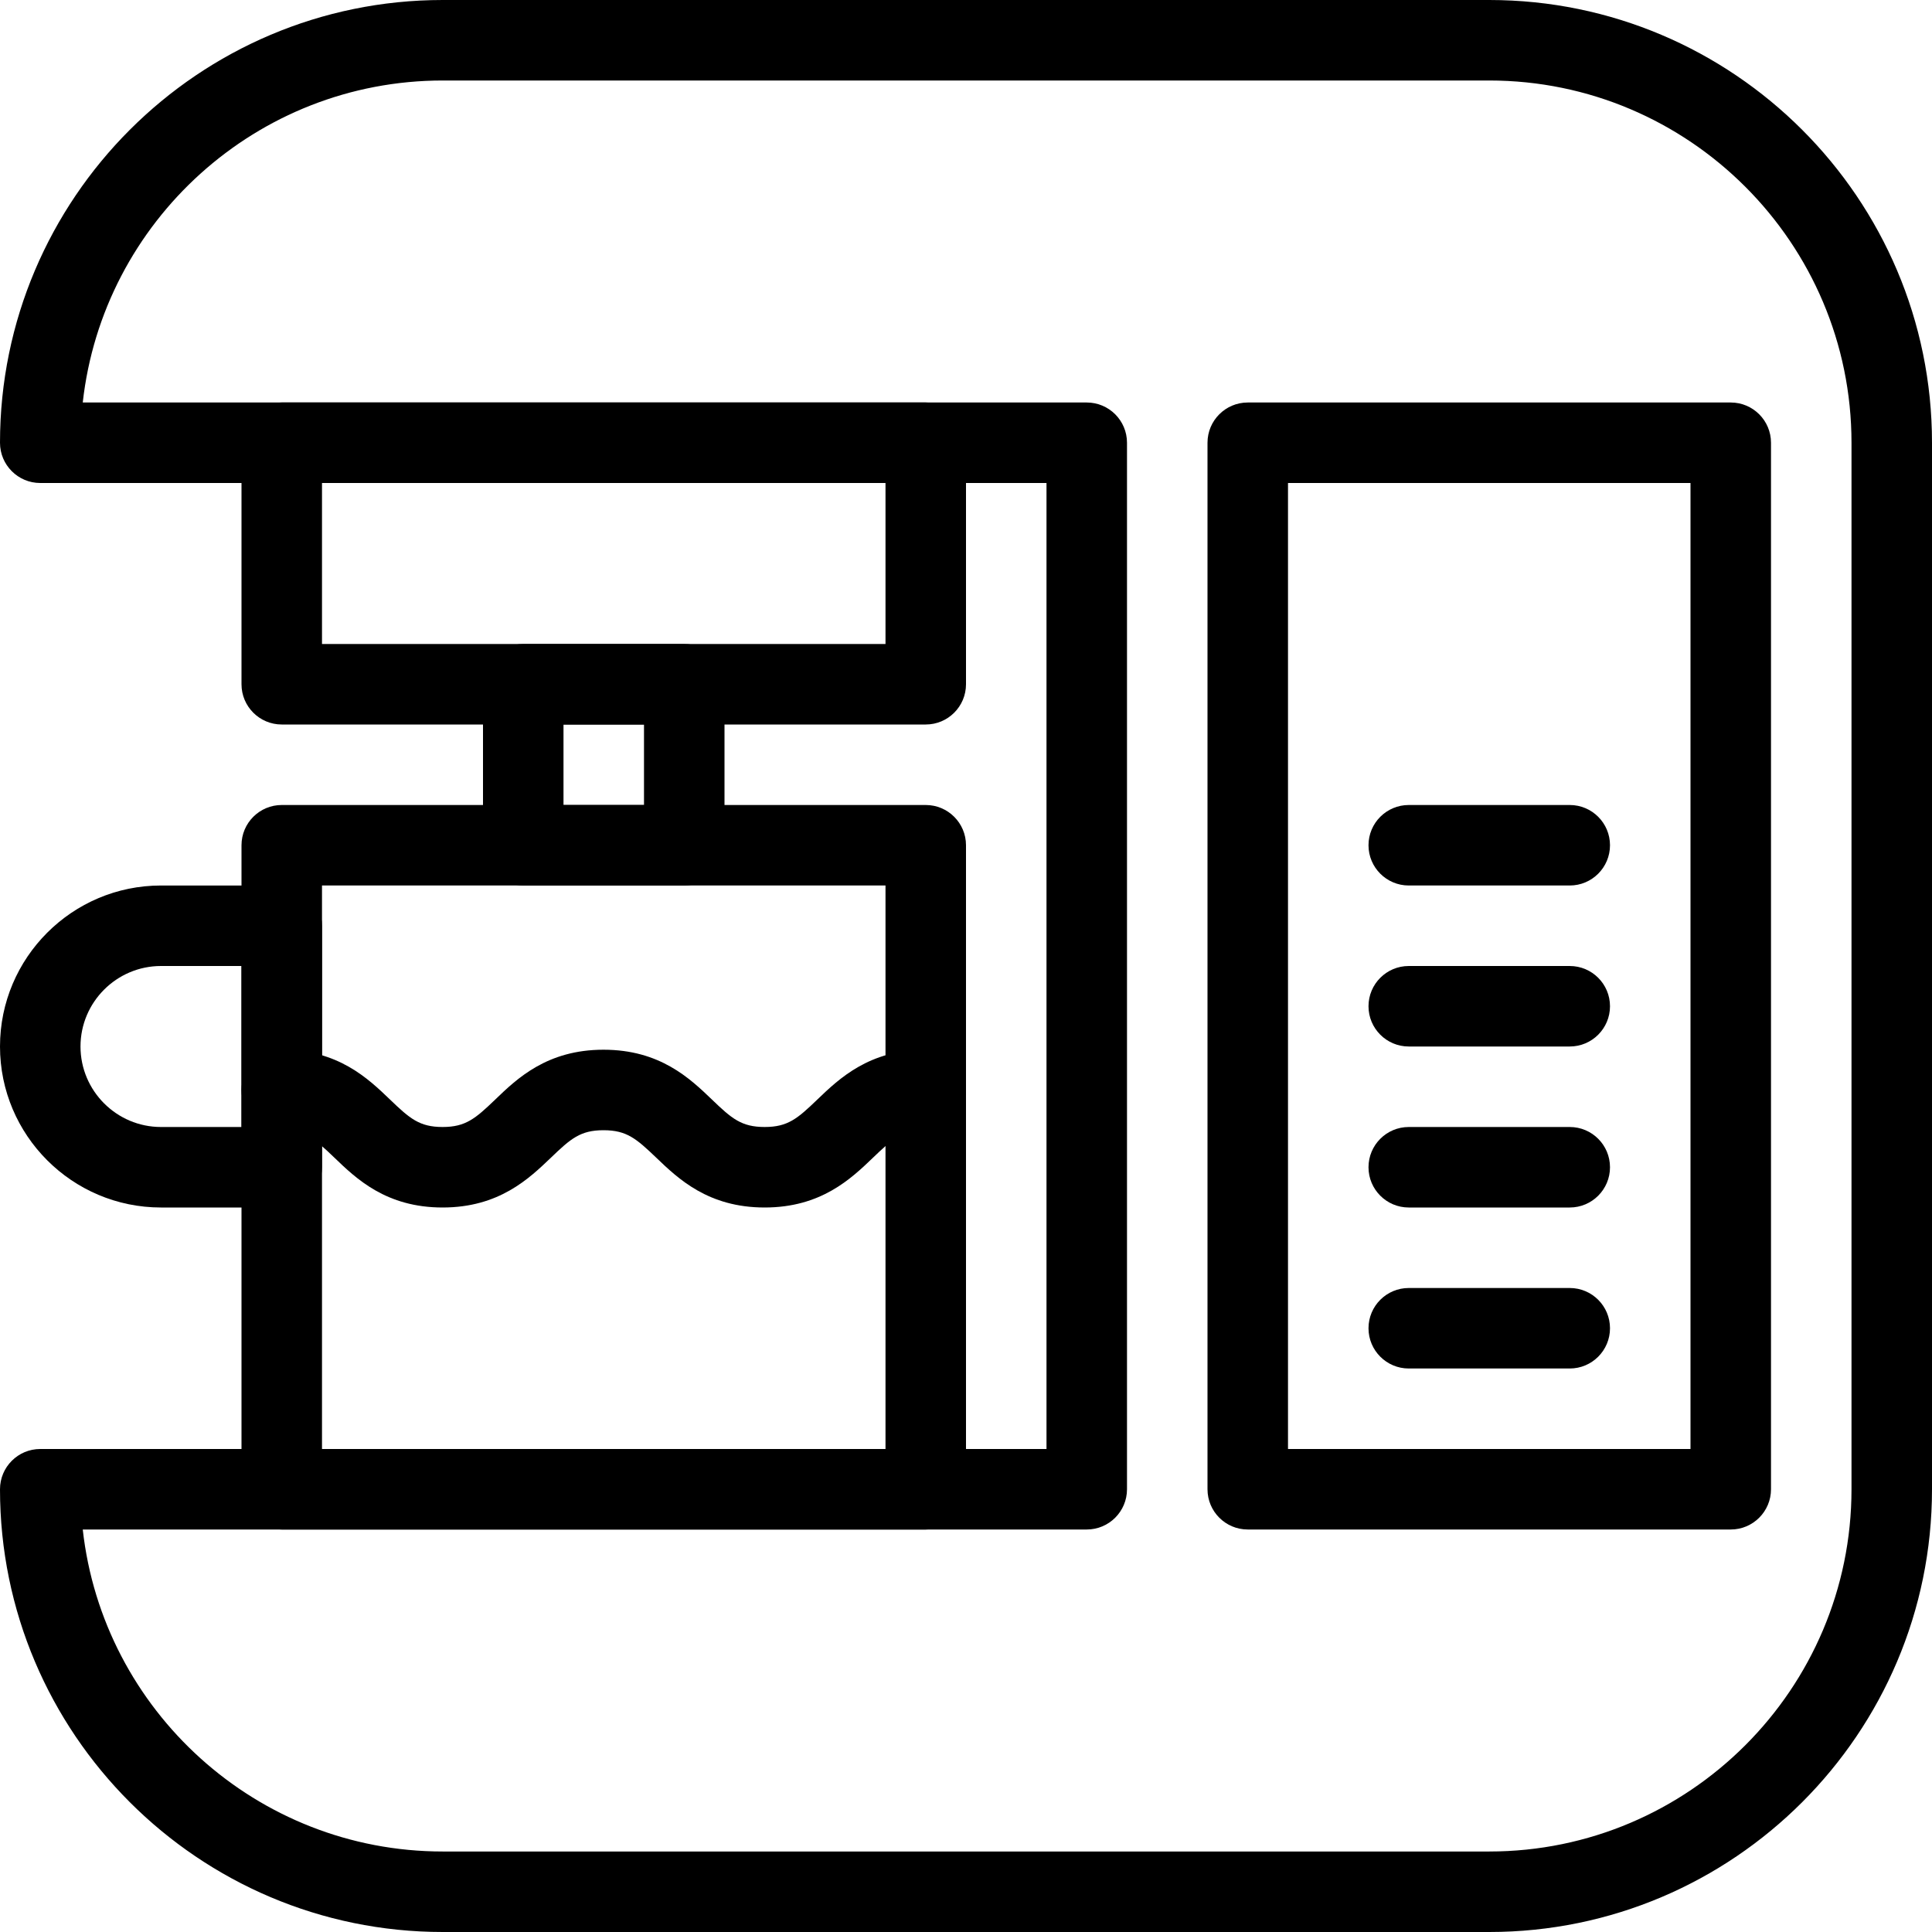 <?xml version="1.0" encoding="iso-8859-1"?>
<!-- Generator: Adobe Illustrator 18.0.0, SVG Export Plug-In . SVG Version: 6.00 Build 0)  -->
<!DOCTYPE svg PUBLIC "-//W3C//DTD SVG 1.1//EN" "http://www.w3.org/Graphics/SVG/1.1/DTD/svg11.dtd">
<svg version="1.1" id="Layer_1" xmlns="http://www.w3.org/2000/svg" xmlns:xlink="http://www.w3.org/1999/xlink" x="0px" y="0px"
	 viewBox="0 0 24 24" style="enable-background:new 0 0 24 24;" xml:space="preserve">
<g>
	<path d="M18.5,24h-13C2.467,24,0,21.533,0,18.5C0,18.224,0.224,18,0.5,18H13V6H0.5C0.224,6,0,5.776,0,5.5C0,2.467,2.467,0,5.5,0h13
		C21.533,0,24,2.467,24,5.5v13C24,21.533,21.533,24,18.5,24z M1.028,19c0.25,2.247,2.16,4,4.472,4h13c2.481,0,4.5-2.019,4.5-4.5v-13
		C23,3.019,20.981,1,18.5,1h-13C3.188,1,1.277,2.753,1.028,5H13.5C13.776,5,14,5.224,14,5.5v13c0,0.276-0.224,0.5-0.5,0.5H1.028z"/>
	<path d="M11.5,19h-8C3.224,19,3,18.776,3,18.5v-8C3,10.224,3.224,10,3.5,10h8c0.276,0,0.5,0.224,0.5,0.5v8
		C12,18.776,11.776,19,11.5,19z M4,18h7v-7H4V18z"/>
	<path d="M11.5,9h-8C3.224,9,3,8.776,3,8.5v-3C3,5.224,3.224,5,3.5,5h8C11.776,5,12,5.224,12,5.5v3C12,8.776,11.776,9,11.5,9z M4,8
		h7V6H4V8z"/>
	<path d="M8.5,11h-2C6.224,11,6,10.776,6,10.5v-2C6,8.224,6.224,8,6.5,8h2C8.776,8,9,8.224,9,8.5v2C9,10.776,8.776,11,8.5,11z M7,10
		h1V9H7V10z"/>
	<path d="M3.5,15H2c-1.103,0-2-0.897-2-2s0.897-2,2-2h1.5C3.776,11,4,11.224,4,11.5v3C4,14.776,3.776,15,3.5,15z M2,12
		c-0.551,0-1,0.449-1,1s0.449,1,1,1h1v-2H2z"/>
	<path d="M9.499,15c-0.702,0-1.075-0.358-1.347-0.619c-0.247-0.236-0.367-0.341-0.655-0.341c-0.287,0-0.407,0.104-0.653,0.341
		C6.571,14.642,6.199,15,5.498,15s-1.073-0.358-1.345-0.62c-0.246-0.236-0.367-0.34-0.653-0.34c-0.276,0-0.5-0.224-0.5-0.5
		s0.224-0.5,0.5-0.5c0.701,0,1.073,0.358,1.346,0.62C5.091,13.896,5.212,14,5.498,14s0.407-0.104,0.653-0.34
		c0.272-0.262,0.645-0.62,1.346-0.62c0.702,0,1.075,0.358,1.347,0.619C9.09,13.896,9.211,14,9.499,14
		c0.287,0,0.408-0.104,0.654-0.341c0.272-0.261,0.646-0.619,1.347-0.619c0.276,0,0.5,0.224,0.5,0.5s-0.224,0.5-0.5,0.5
		c-0.288,0-0.409,0.104-0.655,0.341C10.573,14.642,10.2,15,9.499,15z"/>
	<path d="M21.5,19h-6c-0.276,0-0.5-0.224-0.5-0.5v-13C15,5.224,15.224,5,15.5,5h6C21.776,5,22,5.224,22,5.5v13
		C22,18.776,21.776,19,21.5,19z M16,18h5V6h-5V18z"/>
	<path d="M19.5,17h-2c-0.276,0-0.5-0.224-0.5-0.5s0.224-0.5,0.5-0.5h2c0.276,0,0.5,0.224,0.5,0.5S19.776,17,19.5,17z"/>
	<path d="M19.5,15h-2c-0.276,0-0.5-0.224-0.5-0.5s0.224-0.5,0.5-0.5h2c0.276,0,0.5,0.224,0.5,0.5S19.776,15,19.5,15z"/>
	<path d="M19.5,13h-2c-0.276,0-0.5-0.224-0.5-0.5s0.224-0.5,0.5-0.5h2c0.276,0,0.5,0.224,0.5,0.5S19.776,13,19.5,13z"/>
	<path d="M19.5,11h-2c-0.276,0-0.5-0.224-0.5-0.5s0.224-0.5,0.5-0.5h2c0.276,0,0.5,0.224,0.5,0.5S19.776,11,19.5,11z"/>
</g>
<g>
</g>
<g>
</g>
<g>
</g>
<g>
</g>
<g>
</g>
<g>
</g>
<g>
</g>
<g>
</g>
<g>
</g>
<g>
</g>
<g>
</g>
<g>
</g>
<g>
</g>
<g>
</g>
<g>
</g>
</svg>
